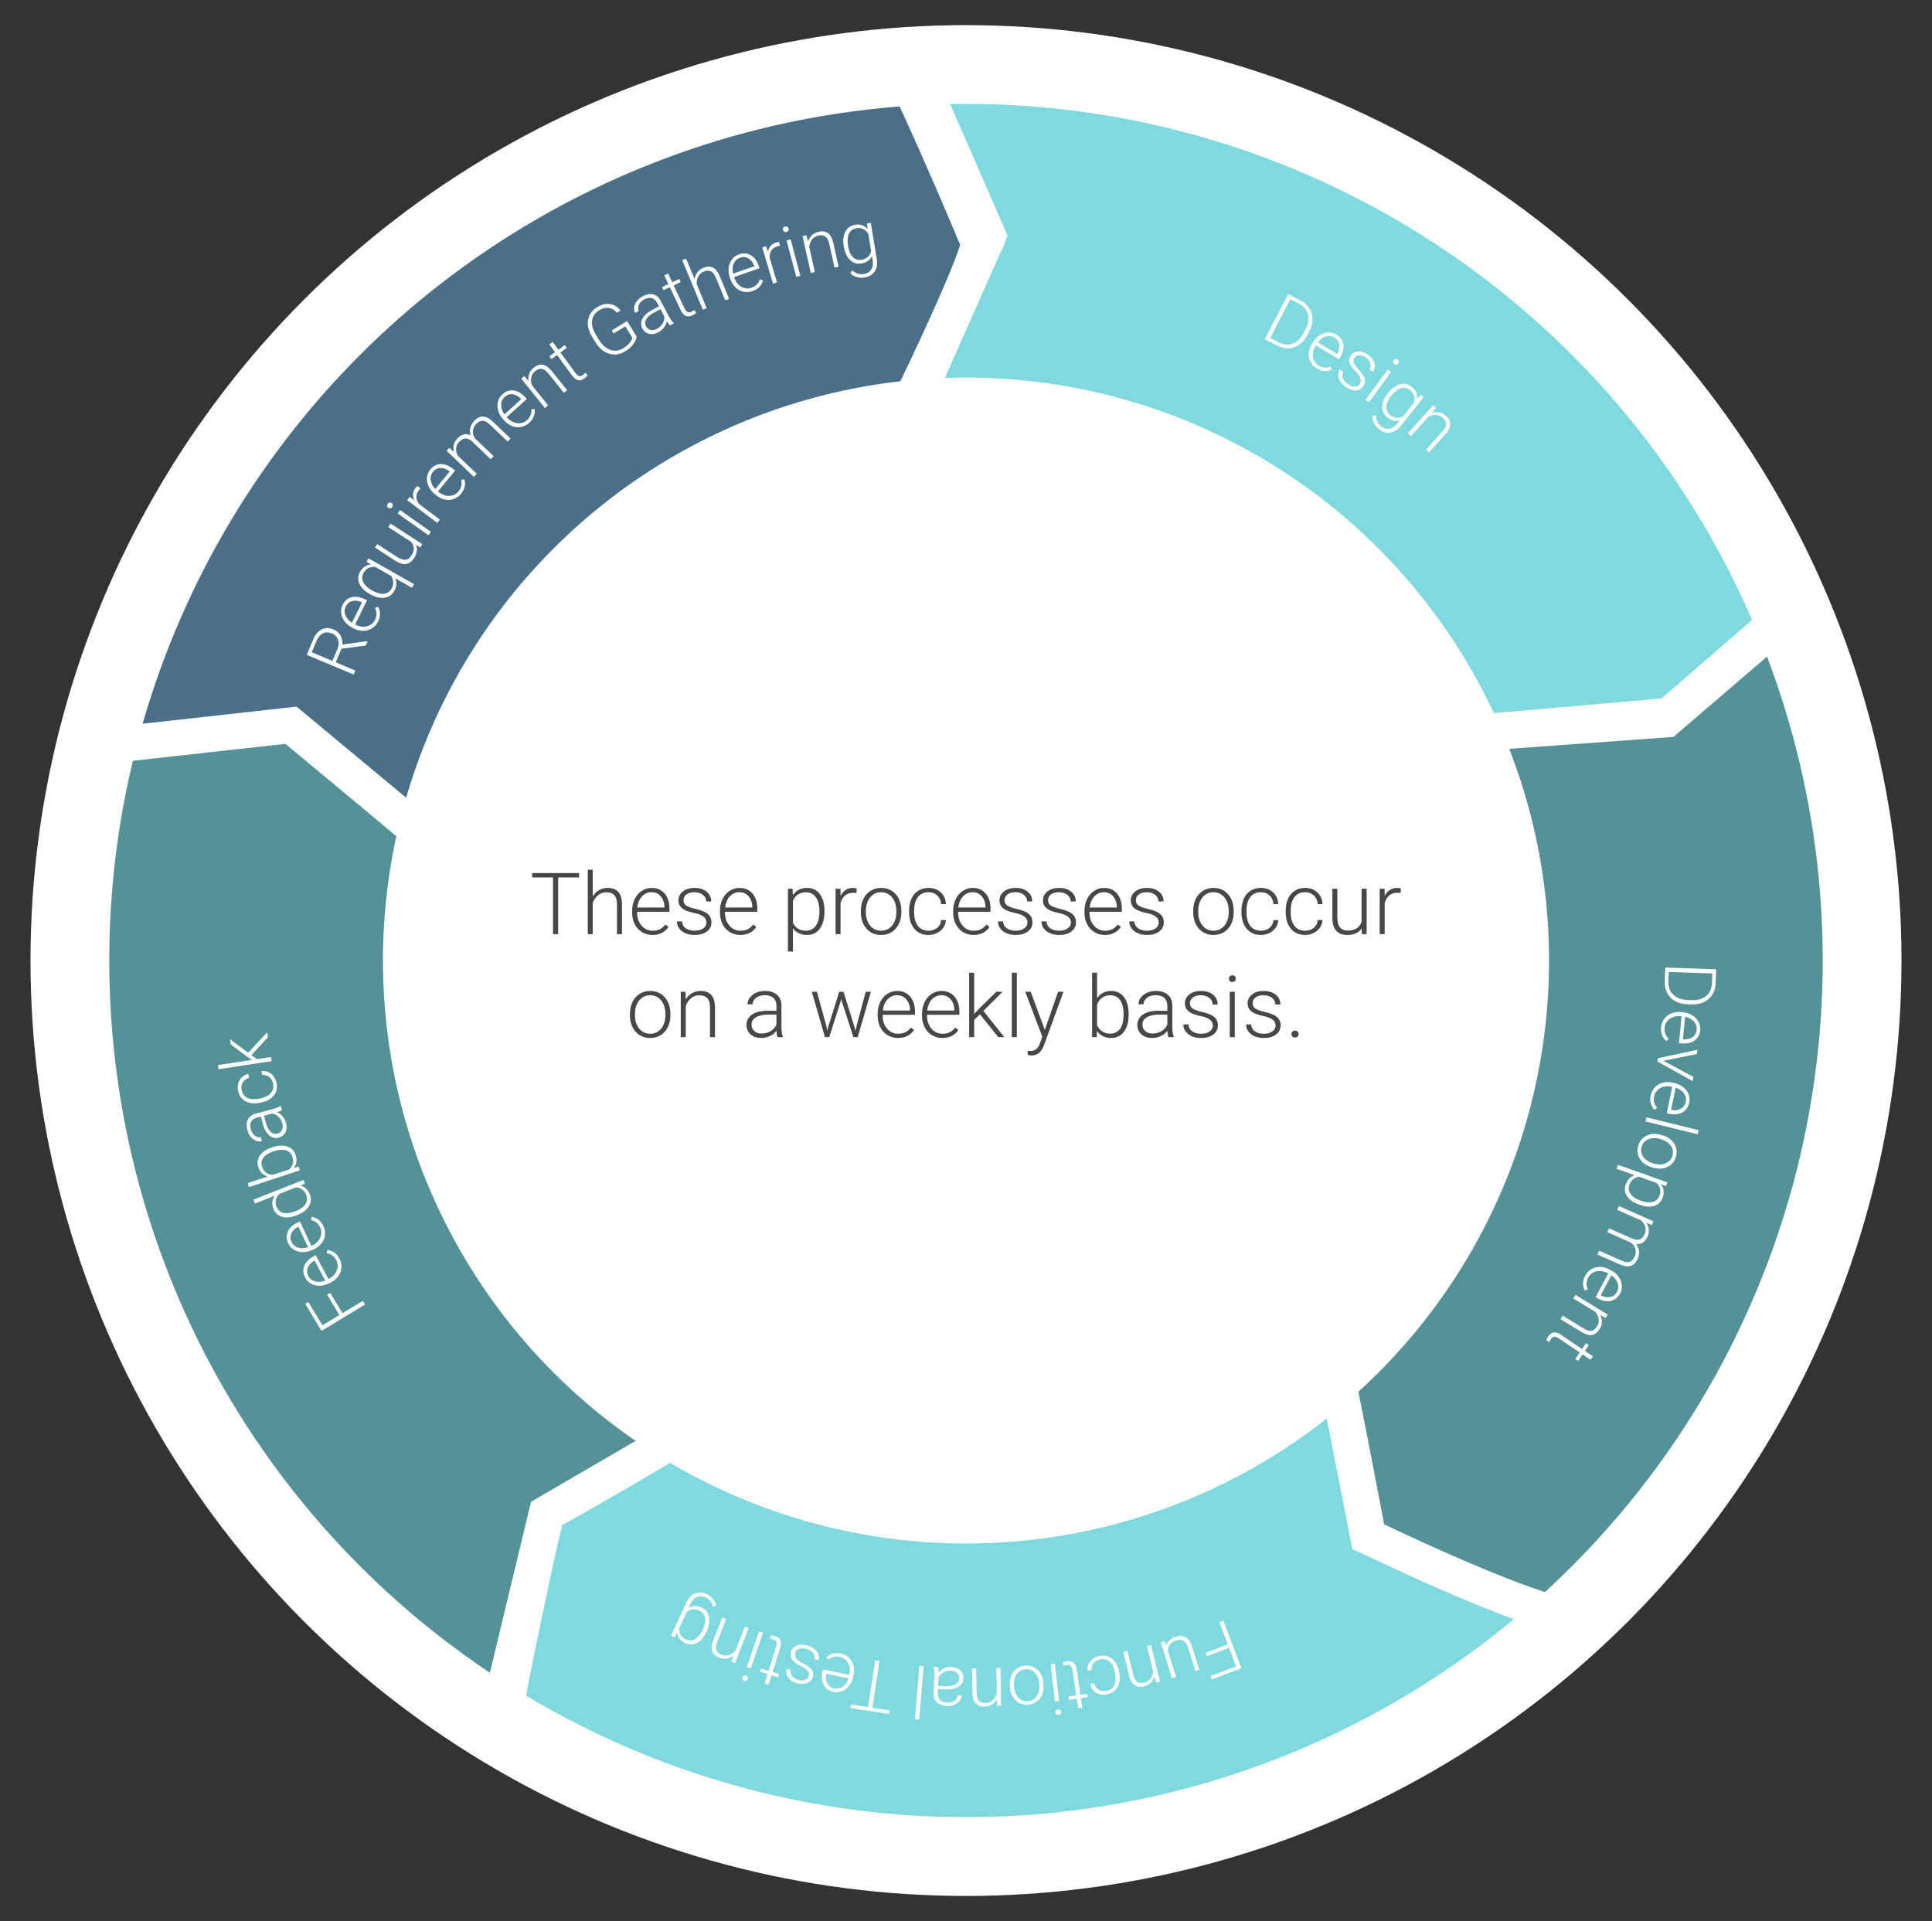 <?xml version="1.0" encoding="utf-8"?>
<!-- Generator: Adobe Illustrator 16.0.0, SVG Export Plug-In . SVG Version: 6.00 Build 0)  -->
<!DOCTYPE svg PUBLIC "-//W3C//DTD SVG 1.1//EN" "http://www.w3.org/Graphics/SVG/1.1/DTD/svg11.dtd">
<svg version="1.1" xmlns="http://www.w3.org/2000/svg" xmlns:xlink="http://www.w3.org/1999/xlink" x="0px" y="0px" width="540px"
	 height="537px" viewBox="0 0 540 537" enable-background="new 0 0 540 537" xml:space="preserve">
<rect x="0" y="0" width="540" height="537" fill="#333333" stroke="none"/>
<g id="Capa_12">
</g>
<g id="Capa_11">
	<circle fill="#FFFFFF" cx="270" cy="268.5" r="261.475"/>
	<g>
		<defs>
			<circle id="SVGID_1_" cx="270" cy="268.5" r="239.96"/>
		</defs>
		<clipPath id="SVGID_2_">
			<use xlink:href="#SVGID_1_"  overflow="visible"/>
		</clipPath>
		<g clip-path="url(#SVGID_2_)">
			<path fill="#80D9DF" stroke="#FFFFFF" stroke-width="10" stroke-miterlimit="10" d="M439.609,452.678l-57.182-23.18
				l-10.363-52.561c-20.667,23.667-68.266,37.065-101.564,37.065c-27.435,0-49.606-5.331-71.787-18.105
				c-16.826,11.038-46.142,27.232-46.142,27.232s-8.238,37.165-11.34,54.777c37.755,22.741,66.436,35.383,129.269,37.83
				C337.083,518.331,395.694,490.758,439.609,452.678z"/>
		</g>
		<g clip-path="url(#SVGID_2_)">
			<path fill="#559297" stroke="#FFFFFF" stroke-width="10" stroke-miterlimit="10" d="M524.85,261.312
				c0-26.312-3.274-67.666-16.016-97.188l-43.12,37l-51.88,3.768c4.536,14.376,11.281,40.544,11.281,56.42
				c0,43.921-23.148,88.001-53.051,115.626c2.42,10.563,10.363,52.561,10.363,52.561s38.373,18.707,54.887,22.249
				C492.141,405.715,524.85,338.502,524.85,261.312z"/>
		</g>
		<g clip-path="url(#SVGID_2_)">
			<path fill="#559297" stroke="#FFFFFF" stroke-width="10" stroke-miterlimit="10" d="M19.553,262.79
				c0,83.059,28.466,155.883,119.697,216.5l13.537-56.253L197,397.29c-47.488-23.629-77.713-84.551-77.713-134.5
				c0-9.065,0.798-17.945,2.327-26.571c-19.447-16.429-40.081-33.486-40.081-33.486s-28.866,2.391-56.19,6.217
				C21.551,226.293,19.553,244.308,19.553,262.79z"/>
		</g>
		<g clip-path="url(#SVGID_2_)">
			<path fill="#496F89" stroke="#FFFFFF" stroke-width="10" stroke-miterlimit="10" d="M25.343,208.949l55.992-6.224l40.279,33.494
				c8.381-61.782,62.795-108.521,130.089-118.248c21.295-43.681,21.935-49.853,21.935-49.853S261.41,38.384,249,12.79
				C134.419,25.508,43.548,115.648,25.343,208.949z"/>
		</g>
		<g clip-path="url(#SVGID_2_)">
			<path fill="#80D9DF" stroke="#FFFFFF" stroke-width="10" stroke-miterlimit="10" d="M256.334,119.291
				c-1.584,1.25,106.995,37.712,154.666,85.601c23.445-1.913,55.474-4.835,55.474-4.835s21.86-18.933,40.685-35.274
				C469.523,73.695,381.686,19.464,275.14,9.595C267.459,8.883,257.167,21.957,257,21.957l19.213,44L256.334,119.291z"/>
			<path fill="#80D9DF" stroke="#FFFFFF" stroke-width="10" stroke-miterlimit="10" d="M276.214,65.958L253.25,117.79
				c0,0,110.079,39.212,157.75,87.102"/>
		</g>
		<path clip-path="url(#SVGID_2_)" fill="#80D9DF" stroke="#FFFFFF" stroke-width="10" stroke-miterlimit="10" d="M461.834,202.305"
			/>
		<g clip-path="url(#SVGID_2_)">
			<path fill="#FFFFFF" d="M95.444,181.333l-1.599,3.809l5.467,2.294l-0.469,1.117l-13.112-5.501l1.788-4.259
				c0.586-1.399,1.383-2.35,2.392-2.852c1.007-0.502,2.12-0.498,3.337,0.013c0.839,0.352,1.477,0.909,1.912,1.67
				c0.435,0.762,0.602,1.608,0.5,2.54l6.957-0.936l0.118,0.049l-0.495,1.18L95.444,181.333z M92.909,184.75l1.425-3.395
				c0.39-0.93,0.439-1.789,0.146-2.575c-0.292-0.786-0.859-1.356-1.701-1.709c-0.926-0.389-1.768-0.396-2.525-0.022
				s-1.36,1.092-1.806,2.155l-1.312,3.125L92.909,184.75z"/>
			<path fill="#FFFFFF" d="M105.675,173.74c-0.397,0.807-0.955,1.437-1.675,1.892c-0.718,0.455-1.521,0.689-2.408,0.7
				c-0.889,0.012-1.773-0.2-2.655-0.634l-0.376-0.187c-0.911-0.45-1.644-1.03-2.199-1.744c-0.556-0.713-0.887-1.487-0.993-2.324
				s0.022-1.623,0.386-2.358c0.566-1.15,1.41-1.869,2.527-2.155c1.118-0.287,2.357-0.095,3.718,0.576l0.587,0.29l-3.336,6.761
				l0.201,0.1c1.075,0.53,2.121,0.664,3.141,0.4c1.019-0.263,1.759-0.861,2.22-1.796c0.276-0.56,0.419-1.105,0.426-1.635
				c0.008-0.53-0.127-1.081-0.404-1.653l0.824-0.411C106.392,170.881,106.397,172.275,105.675,173.74z M96.646,169.525
				c-0.389,0.788-0.428,1.595-0.116,2.42c0.312,0.826,0.927,1.537,1.844,2.134l2.805-5.683l-0.114-0.057
				c-0.926-0.42-1.795-0.526-2.609-0.318C97.642,168.23,97.038,168.731,96.646,169.525z"/>
			<path fill="#FFFFFF" d="M103.318,166.028c-1.438-0.815-2.398-1.779-2.879-2.893c-0.48-1.113-0.408-2.223,0.218-3.328
				c0.703-1.241,1.71-1.916,3.021-2.026l-1.22-0.758l0.539-0.952l12.729,7.209l-0.578,1.02l-4.674-2.647
				c0.494,1.163,0.396,2.353-0.293,3.571c-0.61,1.077-1.522,1.697-2.737,1.862c-1.216,0.164-2.546-0.163-3.99-0.98L103.318,166.028z
				 M104.079,165.101c1.19,0.674,2.259,0.963,3.207,0.868s1.662-0.568,2.145-1.417c0.689-1.218,0.658-2.399-0.094-3.542
				l-4.503-2.551c-0.693-0.056-1.317,0.057-1.87,0.339c-0.553,0.281-0.997,0.72-1.334,1.315c-0.484,0.855-0.524,1.716-0.12,2.581
				C101.914,163.557,102.771,164.359,104.079,165.101z"/>
			<path fill="#FFFFFF" d="M116.278,152.338c0.477,1.145,0.296,2.365-0.542,3.661c-0.611,0.946-1.352,1.487-2.219,1.624
				c-0.868,0.137-1.844-0.137-2.928-0.823l-5.772-3.733l0.63-0.976l5.65,3.653c1.689,1.092,2.977,0.955,3.86-0.412
				c0.918-1.421,0.912-2.701-0.019-3.838l-6.422-4.151l0.637-0.984l8.873,5.737l-0.615,0.952L116.278,152.338z"/>
			<path fill="#FFFFFF" d="M108.535,141.942c-0.18-0.127-0.291-0.292-0.331-0.498c-0.042-0.204,0.008-0.408,0.15-0.61
				c0.144-0.202,0.319-0.319,0.527-0.351c0.209-0.032,0.403,0.016,0.583,0.143s0.287,0.293,0.324,0.499
				c0.038,0.205-0.015,0.409-0.158,0.611c-0.143,0.202-0.315,0.318-0.521,0.35C108.906,142.117,108.715,142.069,108.535,141.942z
				 M120.454,148.672l-0.676,0.958l-8.632-6.095l0.676-0.957L120.454,148.672z"/>
			<path fill="#FFFFFF" d="M117.53,136.525c-0.185,0.17-0.361,0.368-0.529,0.591c-0.438,0.583-0.646,1.198-0.624,1.846
				c0.022,0.647,0.278,1.291,0.769,1.927l5.801,4.359l-0.698,0.929l-8.447-6.348l0.687-0.914l1.354,0.994
				c-0.628-1.245-0.53-2.415,0.291-3.507c0.194-0.261,0.383-0.441,0.564-0.541L117.53,136.525z"/>
			<path fill="#FFFFFF" d="M128.861,138.036c-0.57,0.693-1.258,1.18-2.061,1.459c-0.803,0.28-1.639,0.323-2.506,0.133
				c-0.867-0.191-1.681-0.599-2.439-1.224l-0.324-0.267c-0.784-0.646-1.365-1.379-1.743-2.2c-0.378-0.821-0.523-1.652-0.437-2.491
				c0.088-0.838,0.392-1.575,0.913-2.208c0.815-0.991,1.799-1.498,2.953-1.522c1.154-0.023,2.317,0.446,3.488,1.41l0.505,0.417
				l-4.79,5.821l0.174,0.143c0.924,0.761,1.913,1.13,2.965,1.106c1.053-0.023,1.909-0.438,2.571-1.242
				c0.397-0.483,0.66-0.981,0.788-1.495c0.128-0.515,0.123-1.081-0.017-1.702l0.896-0.212
				C130.212,135.417,129.9,136.774,128.861,138.036z M121.034,131.873c-0.559,0.678-0.78,1.455-0.666,2.33
				c0.115,0.875,0.552,1.708,1.308,2.499l4.028-4.894l-0.099-0.081c-0.805-0.62-1.627-0.922-2.467-0.905
				C122.298,130.839,121.597,131.189,121.034,131.873z"/>
			<path fill="#FFFFFF" d="M125.597,125.186l1.269,1.159c-0.19-0.723-0.199-1.407-0.025-2.05c0.175-0.644,0.509-1.225,1.004-1.743
				c1.151-1.205,2.377-1.498,3.676-0.878c-0.215-0.727-0.232-1.441-0.053-2.143s0.533-1.328,1.06-1.878
				c1.565-1.639,3.258-1.619,5.078,0.058l5.097,4.872l-0.81,0.847l-5.033-4.811c-0.687-0.647-1.333-0.984-1.939-1.009
				s-1.222,0.289-1.848,0.943c-0.57,0.617-0.864,1.317-0.881,2.103c-0.018,0.786,0.228,1.465,0.733,2.039l5.055,4.831l-0.81,0.847
				l-5.098-4.872c-0.658-0.621-1.294-0.932-1.907-0.937c-0.611-0.005-1.22,0.309-1.822,0.939c-0.509,0.532-0.793,1.133-0.854,1.805
				c-0.061,0.671,0.12,1.384,0.542,2.139l5.238,5.006l-0.81,0.847l-7.639-7.3L125.597,125.186z"/>
			<path fill="#FFFFFF" d="M147.906,118.205c-0.667,0.602-1.418,0.981-2.254,1.139c-0.836,0.157-1.668,0.077-2.498-0.24
				c-0.829-0.317-1.573-0.841-2.231-1.571l-0.281-0.312c-0.68-0.755-1.146-1.565-1.398-2.434c-0.253-0.869-0.273-1.71-0.063-2.527
				c0.211-0.816,0.621-1.5,1.229-2.048c0.953-0.859,2.002-1.215,3.146-1.068c1.146,0.146,2.226,0.783,3.242,1.91l0.438,0.486
				l-5.599,5.048l0.15,0.167c0.802,0.889,1.726,1.401,2.77,1.533c1.044,0.132,1.953-0.15,2.728-0.848
				c0.463-0.418,0.797-0.872,0.999-1.361c0.204-0.49,0.282-1.052,0.236-1.686l0.917-0.078
				C149.63,115.813,149.12,117.111,147.906,118.205z M141.076,110.951c-0.652,0.589-0.986,1.324-1.002,2.206
				c-0.016,0.882,0.292,1.77,0.924,2.665l4.707-4.245l-0.086-0.094c-0.704-0.732-1.473-1.152-2.306-1.26
				C142.479,110.115,141.734,110.358,141.076,110.951z"/>
			<path fill="#FFFFFF" d="M146.558,105.134l1.162,1.384c-0.099-0.756-0.023-1.454,0.225-2.091c0.247-0.638,0.649-1.181,1.208-1.63
				c0.883-0.709,1.74-0.989,2.571-0.839c0.831,0.151,1.648,0.721,2.453,1.711l4.345,5.404l-0.906,0.728l-4.35-5.411
				c-0.597-0.731-1.193-1.154-1.79-1.268c-0.597-0.113-1.232,0.102-1.907,0.644c-0.563,0.453-0.92,1.03-1.07,1.731
				c-0.15,0.701-0.089,1.436,0.185,2.201l4.534,5.639l-0.906,0.729l-6.62-8.235L146.558,105.134z"/>
			<path fill="#FFFFFF" d="M154.481,95.574l1.595,2.185l1.767-1.291l0.564,0.773l-1.767,1.29l4.157,5.693
				c0.346,0.474,0.688,0.764,1.029,0.871c0.34,0.107,0.709,0.014,1.109-0.277c0.158-0.115,0.394-0.328,0.707-0.637l0.599,0.737
				c-0.182,0.269-0.486,0.559-0.912,0.869c-0.646,0.473-1.254,0.628-1.823,0.468s-1.12-0.606-1.654-1.337l-4.158-5.694l-1.569,1.146
				l-0.564-0.773l1.569-1.146l-1.596-2.185L154.481,95.574z"/>
			<path fill="#FFFFFF" d="M177.919,94.04c-0.045,0.722-0.358,1.458-0.941,2.206c-0.584,0.749-1.345,1.411-2.281,1.987
				c-0.948,0.583-1.932,0.875-2.948,0.873c-1.018-0.001-1.984-0.293-2.901-0.876c-0.915-0.583-1.707-1.411-2.375-2.483l-0.94-1.531
				c-1.033-1.681-1.425-3.268-1.175-4.763s1.091-2.683,2.522-3.562c1.247-0.767,2.446-1.066,3.597-0.899s2.14,0.765,2.97,1.791
				l-1.023,0.629c-0.696-0.798-1.474-1.25-2.33-1.356c-0.855-0.105-1.747,0.126-2.673,0.695c-1.132,0.696-1.78,1.649-1.945,2.859
				s0.202,2.548,1.104,4.014l0.881,1.432c0.565,0.921,1.224,1.64,1.972,2.155c0.749,0.515,1.534,0.787,2.358,0.816
				s1.616-0.19,2.376-0.658c0.882-0.542,1.554-1.146,2.016-1.812c0.298-0.436,0.472-0.837,0.521-1.204l-1.924-3.128l-3.253,2
				l-0.531-0.865l4.276-2.628L177.919,94.04z"/>
			<path fill="#FFFFFF" d="M187.255,90.958c-0.259-0.239-0.555-0.639-0.887-1.199c-0.113,0.664-0.384,1.271-0.809,1.824
				c-0.427,0.552-0.954,0.995-1.581,1.326c-0.897,0.474-1.757,0.608-2.577,0.401c-0.819-0.208-1.433-0.694-1.837-1.46
				c-0.48-0.909-0.481-1.829-0.005-2.758c0.478-0.929,1.393-1.751,2.745-2.466l1.874-0.99l-0.561-1.062
				c-0.353-0.667-0.836-1.084-1.45-1.25c-0.614-0.165-1.315-0.04-2.104,0.377c-0.721,0.379-1.218,0.879-1.496,1.497
				c-0.277,0.618-0.279,1.186-0.005,1.704l-1.041,0.539c-0.393-0.743-0.388-1.569,0.017-2.478c0.403-0.909,1.108-1.629,2.115-2.162
				c1.043-0.55,2.002-0.724,2.879-0.521c0.877,0.204,1.57,0.768,2.08,1.69l2.336,4.421c0.477,0.904,0.93,1.53,1.356,1.878
				l0.055,0.104L187.255,90.958z M183.616,91.931c0.69-0.365,1.22-0.859,1.587-1.48c0.368-0.621,0.528-1.276,0.48-1.965
				l-1.085-2.055l-1.849,0.976c-1.023,0.556-1.729,1.171-2.119,1.843c-0.388,0.673-0.413,1.329-0.075,1.968
				c0.276,0.524,0.7,0.856,1.271,0.997C182.398,92.353,182.994,92.259,183.616,91.931z"/>
			<path fill="#FFFFFF" d="M186.732,76.464l1.152,2.447l1.979-0.932l0.407,0.866l-1.979,0.932l3.003,6.377
				c0.25,0.531,0.531,0.881,0.845,1.05c0.314,0.169,0.694,0.148,1.143-0.063c0.177-0.083,0.448-0.247,0.814-0.491l0.449,0.838
				c-0.23,0.229-0.584,0.456-1.061,0.681c-0.725,0.342-1.352,0.379-1.88,0.113c-0.528-0.266-0.984-0.808-1.37-1.627l-3.004-6.379
				l-1.758,0.829l-0.408-0.866l1.758-0.828l-1.151-2.448L186.732,76.464z"/>
			<path fill="#FFFFFF" d="M194.145,78.026c0.112-0.73,0.38-1.369,0.8-1.917c0.421-0.549,0.96-0.959,1.615-1.23
				c1.046-0.435,1.947-0.463,2.703-0.086c0.755,0.377,1.381,1.154,1.876,2.33l2.658,6.404l-1.074,0.446l-2.661-6.413
				c-0.367-0.87-0.822-1.442-1.363-1.718s-1.212-0.248-2.011,0.083c-0.668,0.277-1.172,0.731-1.513,1.362
				c-0.341,0.632-0.486,1.354-0.439,2.165l2.774,6.684l-1.073,0.446l-5.75-13.854l1.073-0.446L194.145,78.026z"/>
			<path fill="#FFFFFF" d="M210.337,81.373c-0.848,0.297-1.688,0.356-2.519,0.178c-0.832-0.178-1.568-0.574-2.211-1.188
				s-1.125-1.384-1.449-2.312l-0.14-0.396c-0.335-0.958-0.451-1.887-0.348-2.785c0.103-0.898,0.41-1.683,0.919-2.355
				c0.511-0.671,1.152-1.143,1.927-1.414c1.211-0.423,2.316-0.346,3.314,0.232c0.999,0.579,1.749,1.583,2.249,3.016l0.216,0.617
				l-7.115,2.489l0.074,0.212c0.395,1.13,1.049,1.958,1.96,2.485c0.912,0.526,1.859,0.617,2.843,0.272
				c0.59-0.206,1.073-0.496,1.449-0.869c0.377-0.373,0.666-0.86,0.869-1.463l0.876,0.284
				C212.851,79.835,211.879,80.833,210.337,81.373z M206.846,72.041c-0.829,0.291-1.422,0.839-1.778,1.646
				c-0.355,0.807-0.415,1.746-0.179,2.814l5.982-2.092l-0.043-0.12c-0.365-0.948-0.911-1.633-1.639-2.055
				C208.463,71.813,207.682,71.749,206.846,72.041z"/>
			<path fill="#FFFFFF" d="M218.001,68.707c-0.25,0.027-0.509,0.081-0.778,0.161c-0.698,0.209-1.23,0.581-1.598,1.116
				c-0.366,0.534-0.542,1.203-0.524,2.007l2.08,6.951l-1.113,0.333l-3.03-10.123l1.095-0.328l0.501,1.604
				c0.233-1.375,1.005-2.258,2.315-2.651c0.312-0.093,0.57-0.126,0.775-0.099L218.001,68.707z"/>
			<path fill="#FFFFFF" d="M218.855,64.293c-0.056-0.213-0.035-0.411,0.064-0.595c0.099-0.184,0.268-0.307,0.507-0.372
				c0.239-0.063,0.449-0.041,0.63,0.068s0.299,0.27,0.356,0.483c0.057,0.212,0.033,0.409-0.07,0.591
				c-0.103,0.182-0.273,0.304-0.513,0.368c-0.239,0.063-0.447,0.042-0.624-0.064S218.913,64.505,218.855,64.293z M223.699,77.095
				l-1.132,0.302l-2.726-10.208l1.132-0.303L223.699,77.095z"/>
			<path fill="#FFFFFF" d="M225.4,65.753l0.433,1.755c0.246-0.723,0.62-1.315,1.124-1.777c0.503-0.463,1.104-0.772,1.804-0.929
				c1.105-0.247,1.998-0.12,2.677,0.382c0.68,0.501,1.162,1.375,1.446,2.619l1.513,6.767l-1.134,0.253l-1.516-6.776
				c-0.212-0.92-0.561-1.563-1.046-1.928c-0.485-0.365-1.15-0.453-1.995-0.264c-0.706,0.157-1.28,0.518-1.725,1.081
				c-0.444,0.563-0.714,1.249-0.807,2.056l1.579,7.063l-1.135,0.253l-2.305-10.312L225.4,65.753z"/>
			<path fill="#FFFFFF" d="M235.836,68.799c-0.267-1.632-0.116-2.984,0.451-4.056c0.567-1.072,1.471-1.709,2.71-1.912
				c1.421-0.232,2.593,0.158,3.516,1.168l-0.188-1.513l1.08-0.176l1.667,10.216c0.219,1.343,0.017,2.468-0.607,3.375
				s-1.578,1.465-2.864,1.674c-0.726,0.119-1.444,0.07-2.155-0.148c-0.712-0.217-1.302-0.564-1.769-1.042l0.532-0.799
				c0.979,0.869,2.032,1.212,3.156,1.029c0.964-0.157,1.669-0.564,2.116-1.221c0.447-0.657,0.598-1.492,0.453-2.503l-0.215-1.312
				c-0.57,1.149-1.563,1.838-2.977,2.069c-1.208,0.197-2.257-0.127-3.146-0.971s-1.469-2.086-1.736-3.724L235.836,68.799z
				 M237.035,68.812c0.217,1.331,0.654,2.336,1.313,3.017c0.659,0.681,1.474,0.942,2.443,0.784c1.421-0.231,2.322-1.032,2.705-2.401
				l-0.79-4.848c-0.379-0.625-0.851-1.07-1.416-1.337c-0.564-0.268-1.204-0.343-1.917-0.227c-0.97,0.158-1.663,0.662-2.078,1.512
				C236.879,66.161,236.792,67.327,237.035,68.812z"/>
		</g>
		<g clip-path="url(#SVGID_2_)">
			<path fill="#FFFFFF" d="M353.502,94.818l6.535-12.628l3.53,1.827c1.035,0.535,1.841,1.251,2.418,2.147s0.869,1.903,0.873,3.02
				c0.005,1.117-0.282,2.236-0.863,3.357l-0.602,1.162c-0.584,1.127-1.33,2.01-2.238,2.646c-0.909,0.637-1.9,0.977-2.976,1.021
				c-1.075,0.045-2.15-0.211-3.226-0.767L353.502,94.818z M360.638,83.645l-5.602,10.824l2.394,1.239
				c1.329,0.688,2.625,0.799,3.886,0.333c1.26-0.466,2.279-1.452,3.058-2.957l0.575-1.111c0.752-1.453,0.957-2.821,0.618-4.104
				c-0.341-1.284-1.156-2.264-2.448-2.94L360.638,83.645z"/>
			<path fill="#FFFFFF" d="M368.063,103.009c-0.771-0.461-1.353-1.068-1.748-1.822c-0.396-0.753-0.563-1.572-0.502-2.458
				c0.061-0.886,0.344-1.75,0.85-2.594l0.215-0.36c0.522-0.872,1.162-1.555,1.918-2.051c0.756-0.495,1.556-0.761,2.397-0.8
				c0.843-0.038,1.615,0.154,2.319,0.576c1.1,0.659,1.747,1.558,1.942,2.695c0.195,1.138-0.098,2.357-0.878,3.659l-0.336,0.561
				l-6.467-3.876l-0.115,0.192c-0.616,1.028-0.835,2.06-0.655,3.097c0.179,1.038,0.716,1.824,1.608,2.359
				c0.537,0.321,1.068,0.507,1.597,0.558c0.526,0.05,1.087-0.039,1.68-0.268l0.343,0.854
				C370.854,103.958,369.464,103.849,368.063,103.009z M373,94.355c-0.755-0.452-1.556-0.556-2.402-0.313
				c-0.849,0.244-1.607,0.797-2.278,1.663l5.437,3.258l0.064-0.109c0.494-0.888,0.671-1.746,0.53-2.575
				C374.209,95.452,373.759,94.811,373,94.355z"/>
			<path fill="#FFFFFF" d="M380.053,107.335c0.325-0.48,0.393-0.996,0.203-1.548c-0.188-0.552-0.616-1.172-1.281-1.862
				c-0.666-0.689-1.142-1.285-1.426-1.788c-0.285-0.503-0.429-0.978-0.428-1.426c0-0.448,0.147-0.89,0.442-1.327
				c0.467-0.69,1.141-1.066,2.022-1.126s1.772,0.213,2.674,0.822c0.976,0.66,1.597,1.431,1.861,2.313
				c0.265,0.881,0.135,1.71-0.391,2.488l-0.971-0.657c0.347-0.512,0.419-1.083,0.221-1.713c-0.199-0.629-0.626-1.165-1.278-1.605
				c-0.637-0.43-1.243-0.634-1.82-0.611c-0.577,0.022-1.02,0.26-1.325,0.713c-0.295,0.437-0.363,0.884-0.204,1.341
				c0.158,0.457,0.596,1.072,1.311,1.846s1.207,1.417,1.478,1.93s0.4,0.998,0.391,1.454c-0.01,0.457-0.168,0.912-0.475,1.365
				c-0.499,0.74-1.196,1.128-2.091,1.168c-0.896,0.04-1.823-0.264-2.783-0.914c-1.02-0.688-1.68-1.494-1.98-2.416
				c-0.3-0.922-0.195-1.761,0.315-2.516l0.971,0.656c-0.345,0.592-0.404,1.194-0.177,1.807c0.226,0.612,0.7,1.163,1.423,1.651
				c0.675,0.455,1.319,0.675,1.936,0.659S379.747,107.788,380.053,107.335z"/>
			<path fill="#FFFFFF" d="M382.583,112.48l-0.945-0.693l6.25-8.521l0.944,0.694L382.583,112.48z M389.526,100.685
				c0.13-0.178,0.298-0.285,0.504-0.323c0.205-0.038,0.407,0.016,0.607,0.163c0.199,0.146,0.313,0.324,0.341,0.533
				c0.028,0.209-0.022,0.403-0.152,0.581c-0.13,0.177-0.298,0.282-0.505,0.315c-0.206,0.034-0.408-0.023-0.608-0.169
				c-0.199-0.146-0.313-0.321-0.34-0.526C389.346,101.053,389.396,100.862,389.526,100.685z"/>
			<path fill="#FFFFFF" d="M388.033,109.777c1.032-1.292,2.137-2.087,3.313-2.385c1.175-0.299,2.254-0.056,3.235,0.729
				c1.124,0.899,1.621,2.029,1.491,3.391l0.996-1.153l0.854,0.683l-6.461,8.087c-0.849,1.063-1.818,1.667-2.91,1.813
				c-1.091,0.145-2.146-0.189-3.162-1.001c-0.574-0.459-1.021-1.025-1.337-1.699c-0.315-0.673-0.453-1.344-0.412-2.011l0.95-0.141
				c0.012,1.31,0.463,2.32,1.354,3.031c0.763,0.609,1.538,0.859,2.324,0.75c0.787-0.109,1.508-0.556,2.16-1.343l0.829-1.038
				c-1.234,0.347-2.412,0.073-3.53-0.821c-0.957-0.765-1.42-1.759-1.391-2.986c0.03-1.226,0.563-2.488,1.6-3.785L388.033,109.777z
				 M388.829,110.674c-0.842,1.053-1.294,2.052-1.357,2.998c-0.063,0.945,0.289,1.725,1.057,2.338
				c1.125,0.898,2.322,1.03,3.596,0.397l3.065-3.838c0.209-0.699,0.224-1.349,0.043-1.947c-0.18-0.598-0.553-1.123-1.117-1.574
				c-0.769-0.614-1.606-0.79-2.515-0.529C390.69,108.781,389.768,109.5,388.829,110.674z"/>
			<path fill="#FFFFFF" d="M401.39,114.024l-1.179,1.37c0.73-0.219,1.431-0.257,2.1-0.115s1.27,0.453,1.803,0.931
				c0.842,0.758,1.256,1.559,1.241,2.403c-0.016,0.845-0.447,1.744-1.296,2.697l-4.636,5.156l-0.864-0.777l4.643-5.163
				c0.626-0.707,0.947-1.363,0.964-1.97c0.017-0.607-0.298-1.2-0.941-1.779c-0.538-0.483-1.165-0.743-1.881-0.779
				c-0.717-0.036-1.431,0.143-2.144,0.536l-4.838,5.381l-0.864-0.778l7.064-7.856L401.39,114.024z"/>
		</g>
		<g clip-path="url(#SVGID_2_)">
			<path fill="#FFFFFF" d="M465.441,270.457l14.211,0.488l-0.137,3.973c-0.04,1.165-0.341,2.2-0.902,3.105
				c-0.563,0.906-1.348,1.602-2.354,2.084c-1.008,0.482-2.143,0.703-3.404,0.66l-1.308-0.045c-1.269-0.043-2.386-0.34-3.351-0.888
				s-1.698-1.298-2.199-2.249c-0.502-0.952-0.731-2.034-0.689-3.244L465.441,270.457z M478.596,272.111l-12.18-0.418l-0.094,2.693
				c-0.051,1.496,0.404,2.714,1.366,3.652c0.962,0.939,2.29,1.438,3.983,1.496l1.25,0.043c1.635,0.056,2.959-0.346,3.973-1.203
				s1.549-2.015,1.605-3.472L478.596,272.111z"/>
			<path fill="#FFFFFF" d="M464.287,287.125c0.086-0.895,0.385-1.682,0.895-2.361c0.512-0.68,1.181-1.182,2.007-1.508
				c0.827-0.326,1.729-0.44,2.707-0.346l0.418,0.04c1.011,0.099,1.901,0.383,2.674,0.854c0.772,0.47,1.356,1.077,1.751,1.822
				c0.396,0.745,0.555,1.525,0.475,2.342c-0.123,1.277-0.658,2.246-1.602,2.911c-0.944,0.663-2.172,0.923-3.682,0.775l-0.65-0.063
				l0.728-7.504l-0.224-0.022c-1.192-0.115-2.219,0.131-3.078,0.736c-0.861,0.607-1.342,1.429-1.441,2.466
				c-0.061,0.622,0,1.183,0.18,1.681c0.181,0.498,0.502,0.966,0.963,1.402l-0.625,0.676
				C464.627,290.053,464.129,288.751,464.287,287.125z M474.222,287.873c0.085-0.875-0.165-1.643-0.747-2.305
				c-0.584-0.662-1.41-1.11-2.48-1.345l-0.611,6.309l0.126,0.013c1.014,0.064,1.864-0.144,2.553-0.626
				C473.75,289.436,474.137,288.754,474.222,287.873z"/>
			<path fill="#FFFFFF" d="M464.936,296.518l8.379,4.505l-0.178,1.188l-9.865-5.469l0.141-0.937l11.038-2.354l-0.179,1.188
				L464.936,296.518z"/>
			<path fill="#FFFFFF" d="M461.375,306.215c0.18-0.881,0.559-1.633,1.137-2.256c0.58-0.623,1.296-1.053,2.152-1.29
				c0.855-0.237,1.766-0.258,2.729-0.062l0.411,0.084c0.995,0.202,1.852,0.578,2.571,1.127c0.719,0.549,1.236,1.213,1.551,1.996
				c0.316,0.781,0.392,1.574,0.229,2.379c-0.257,1.256-0.889,2.166-1.896,2.727c-1.009,0.563-2.256,0.691-3.742,0.389l-0.641-0.131
				l1.505-7.387l-0.22-0.045c-1.174-0.24-2.221-0.103-3.139,0.412c-0.919,0.514-1.482,1.28-1.689,2.301
				c-0.125,0.612-0.125,1.176,0.004,1.69c0.127,0.515,0.397,1.013,0.811,1.495l-0.691,0.607
				C461.408,309.161,461.049,307.815,461.375,306.215z M471.178,307.994c0.176-0.861,0.008-1.652-0.504-2.371
				c-0.511-0.719-1.286-1.25-2.325-1.595l-1.267,6.21l0.125,0.025c1.002,0.171,1.869,0.053,2.604-0.355
				C470.545,309.499,471.001,308.861,471.178,307.994z"/>
			<path fill="#FFFFFF" d="M459.923,313.482l0.278-1.139l14.569,3.57l-0.278,1.138L459.923,313.482z"/>
			<path fill="#FFFFFF" d="M464.613,317.327c0.976,0.282,1.799,0.726,2.472,1.331c0.673,0.604,1.126,1.314,1.36,2.132
				s0.225,1.663-0.027,2.538c-0.392,1.352-1.182,2.309-2.372,2.872s-2.567,0.62-4.13,0.167l-0.234-0.068
				c-0.982-0.283-1.811-0.729-2.486-1.334s-1.126-1.314-1.353-2.125c-0.226-0.811-0.211-1.658,0.044-2.539
				c0.389-1.344,1.179-2.3,2.37-2.867c1.19-0.566,2.567-0.624,4.132-0.172L464.613,317.327z M463.979,318.363
				c-1.214-0.352-2.301-0.325-3.261,0.078c-0.96,0.402-1.589,1.114-1.884,2.134c-0.293,1.013-0.141,1.946,0.455,2.8
				c0.598,0.854,1.533,1.467,2.809,1.836l0.217,0.062c0.774,0.225,1.526,0.286,2.254,0.185c0.727-0.102,1.343-0.359,1.846-0.776
				c0.504-0.417,0.854-0.96,1.047-1.629c0.289-1.001,0.133-1.931-0.469-2.789c-0.604-0.859-1.539-1.472-2.809-1.841L463.979,318.363
				z"/>
			<path fill="#FFFFFF" d="M458.111,336.711c-1.553-0.549-2.663-1.33-3.331-2.34c-0.667-1.01-0.797-2.092-0.388-3.246
				c0.482-1.362,1.33-2.236,2.545-2.62l-5.081-1.801l0.388-1.096l13.789,4.887l-0.362,1.022l-1.428-0.444
				c0.808,1.094,0.969,2.322,0.487,3.685c-0.423,1.19-1.205,1.965-2.348,2.323s-2.514,0.253-4.115-0.313L458.111,336.711z
				 M458.695,335.676c1.271,0.45,2.366,0.545,3.287,0.284c0.922-0.261,1.547-0.857,1.877-1.79c0.24-0.676,0.283-1.313,0.13-1.912
				s-0.495-1.139-1.022-1.617l-4.777-1.692c-0.665,0.062-1.234,0.284-1.709,0.669s-0.83,0.91-1.067,1.58
				c-0.328,0.926-0.215,1.779,0.341,2.561S457.29,335.178,458.695,335.676z"/>
			<path fill="#FFFFFF" d="M461.707,342.43l-1.588-0.66c0.426,0.615,0.666,1.256,0.721,1.92c0.055,0.666-0.063,1.326-0.354,1.98
				c-0.674,1.524-1.729,2.215-3.16,2.072c0.449,0.611,0.707,1.277,0.775,1.999c0.07,0.721-0.05,1.43-0.358,2.126
				c-0.917,2.072-2.516,2.629-4.797,1.668l-6.447-2.854l0.474-1.072l6.368,2.818c0.866,0.377,1.587,0.475,2.167,0.292
				c0.578-0.181,1.051-0.687,1.418-1.514c0.328-0.772,0.366-1.532,0.115-2.276c-0.25-0.745-0.711-1.301-1.381-1.669l-6.395-2.83
				l0.475-1.071l6.447,2.854c0.83,0.36,1.535,0.439,2.112,0.235s1.043-0.704,1.396-1.502c0.299-0.673,0.361-1.335,0.191-1.987
				s-0.582-1.262-1.236-1.828l-6.625-2.934l0.475-1.071l9.661,4.276L461.707,342.43z"/>
			<path fill="#FFFFFF" d="M443.075,356.587c0.423-0.792,1.001-1.404,1.734-1.835c0.733-0.432,1.544-0.639,2.431-0.622
				c0.889,0.017,1.766,0.258,2.633,0.722l0.37,0.197c0.896,0.479,1.609,1.085,2.141,1.816c0.532,0.73,0.837,1.516,0.917,2.355
				c0.078,0.84-0.076,1.621-0.463,2.344c-0.605,1.131-1.471,1.822-2.598,2.072s-2.359,0.018-3.697-0.698l-0.576-0.309l3.556-6.647
				l-0.198-0.106c-1.057-0.565-2.098-0.732-3.125-0.503c-1.027,0.229-1.787,0.803-2.277,1.723c-0.295,0.551-0.455,1.091-0.48,1.62
				c-0.023,0.528,0.092,1.085,0.351,1.665l-0.836,0.383C442.264,359.42,442.304,358.027,443.075,356.587z M451.959,361.096
				c0.416-0.775,0.48-1.581,0.195-2.416c-0.283-0.834-0.875-1.566-1.771-2.193l-2.988,5.588l0.111,0.061
				c0.91,0.45,1.775,0.585,2.597,0.403C450.924,362.357,451.542,361.876,451.959,361.096z"/>
			<path fill="#FFFFFF" d="M448.781,368.417l-1.563-0.907c0.349,0.678,0.515,1.359,0.499,2.043
				c-0.018,0.684-0.212,1.331-0.585,1.942c-0.59,0.968-1.302,1.521-2.134,1.661c-0.833,0.141-1.796-0.119-2.889-0.778l-5.92-3.61
				l0.605-0.992l5.928,3.616c0.81,0.485,1.514,0.681,2.113,0.585c0.601-0.096,1.126-0.513,1.576-1.252
				c0.377-0.617,0.516-1.281,0.42-1.992c-0.097-0.71-0.402-1.38-0.92-2.008l-6.178-3.768l0.605-0.992l9.021,5.502L448.781,368.417z"
				/>
			<path fill="#FFFFFF" d="M444.563,380.105l-2.24-1.514l-1.226,1.813l-0.793-0.536l1.225-1.813l-5.841-3.945
				c-0.485-0.329-0.907-0.486-1.263-0.471c-0.356,0.014-0.673,0.227-0.95,0.637c-0.109,0.162-0.259,0.441-0.449,0.84l-0.813-0.49
				c0.08-0.315,0.268-0.691,0.563-1.129c0.449-0.663,0.967-1.016,1.558-1.057c0.589-0.042,1.259,0.19,2.009,0.697l5.843,3.947
				l1.088-1.609l0.793,0.535l-1.089,1.61l2.242,1.515L444.563,380.105z"/>
		</g>
		<g clip-path="url(#SVGID_2_)">
			<path fill="#FFFFFF" d="M336.973,462.007l6.203-2.341l-2.348-6.223l1.123-0.424l5.021,13.303l-8.241,3.109l-0.359-0.949
				l7.117-2.686l-1.954-5.182l-6.204,2.342L336.973,462.007z"/>
			<path fill="#FFFFFF" d="M325.936,459.982c0.367-1.186,1.286-2.008,2.76-2.469c1.074-0.336,1.989-0.278,2.744,0.172
				c0.754,0.449,1.328,1.284,1.723,2.505l2.051,6.563l-1.109,0.347l-2.006-6.423c-0.6-1.921-1.677-2.638-3.23-2.152
				c-1.615,0.505-2.43,1.491-2.441,2.962l2.281,7.299l-1.119,0.35l-3.15-10.086l1.081-0.338L325.936,459.982z"/>
			<path fill="#FFFFFF" d="M323.168,470.34l-0.475-1.742c-0.228,0.727-0.588,1.328-1.08,1.803c-0.492,0.477-1.086,0.8-1.78,0.974
				c-1.1,0.273-1.994,0.168-2.687-0.316c-0.69-0.485-1.193-1.347-1.51-2.583l-1.678-6.728l1.129-0.281l1.68,6.737
				c0.234,0.914,0.6,1.548,1.094,1.901c0.494,0.353,1.16,0.425,2,0.216c0.701-0.176,1.268-0.551,1.698-1.123
				c0.431-0.574,0.683-1.266,0.755-2.076l-1.75-7.021l1.127-0.281l2.557,10.252L323.168,470.34z"/>
			<path fill="#FFFFFF" d="M307.524,463.848c-0.799,0.152-1.426,0.506-1.88,1.059c-0.455,0.555-0.637,1.193-0.545,1.918
				l-1.104,0.211c-0.088-0.641,0-1.255,0.266-1.846c0.265-0.59,0.672-1.09,1.221-1.5c0.548-0.409,1.167-0.68,1.857-0.811
				c1.363-0.26,2.532,0.008,3.508,0.803c0.977,0.795,1.617,1.992,1.922,3.591l0.065,0.346c0.195,1.022,0.188,1.962-0.02,2.817
				c-0.208,0.854-0.606,1.56-1.192,2.115c-0.586,0.557-1.328,0.919-2.223,1.09c-1.139,0.217-2.143,0.057-3.01-0.481
				c-0.868-0.536-1.433-1.354-1.694-2.45l1.103-0.211c0.206,0.803,0.623,1.403,1.253,1.801c0.629,0.396,1.349,0.518,2.161,0.363
				c1.036-0.197,1.77-0.725,2.199-1.582s0.517-1.961,0.26-3.311l-0.064-0.336c-0.252-1.323-0.734-2.302-1.449-2.935
				C309.445,463.865,308.567,463.648,307.524,463.848z"/>
			<path fill="#FFFFFF" d="M301.335,477.527l-0.388-2.676l-2.166,0.313l-0.137-0.947l2.165-0.313l-1.012-6.977
				c-0.084-0.58-0.252-0.998-0.502-1.251c-0.251-0.254-0.62-0.345-1.11-0.274c-0.193,0.029-0.502,0.106-0.924,0.234l-0.184-0.933
				c0.287-0.152,0.691-0.267,1.213-0.343c0.793-0.114,1.402,0.031,1.83,0.44c0.428,0.408,0.706,1.06,0.836,1.956l1.012,6.978
				l1.924-0.278l0.137,0.947l-1.923,0.278l0.388,2.677L301.335,477.527z"/>
			<path fill="#FFFFFF" d="M293.648,465.137l1.163-0.135l1.214,10.496l-1.164,0.135L293.648,465.137z M296.58,478.506
				c0.025,0.219-0.025,0.412-0.15,0.58c-0.124,0.167-0.31,0.266-0.556,0.293c-0.245,0.029-0.45-0.023-0.612-0.158
				c-0.164-0.135-0.258-0.311-0.283-0.529c-0.024-0.219,0.026-0.41,0.154-0.574c0.129-0.165,0.316-0.262,0.563-0.289
				c0.246-0.029,0.448,0.021,0.607,0.153S296.555,478.287,296.58,478.506z"/>
			<path fill="#FFFFFF" d="M291.678,470.871c0.074,1.014-0.055,1.94-0.388,2.781c-0.333,0.84-0.842,1.513-1.526,2.018
				c-0.684,0.504-1.48,0.789-2.39,0.855c-1.401,0.104-2.575-0.304-3.517-1.223c-0.943-0.92-1.475-2.191-1.594-3.814l-0.019-0.244
				c-0.075-1.019,0.054-1.949,0.386-2.794c0.333-0.845,0.841-1.513,1.521-2.007c0.683-0.494,1.48-0.775,2.396-0.843
				c1.396-0.104,2.566,0.305,3.513,1.224c0.945,0.92,1.478,2.191,1.599,3.814L291.678,470.871z M290.484,470.637
				c-0.093-1.26-0.496-2.27-1.207-3.029c-0.713-0.761-1.598-1.102-2.656-1.023c-1.052,0.077-1.875,0.545-2.467,1.4
				c-0.594,0.857-0.841,1.948-0.743,3.272l0.017,0.224c0.06,0.806,0.264,1.531,0.611,2.178s0.805,1.134,1.371,1.461
				c0.566,0.326,1.196,0.465,1.891,0.414c1.039-0.077,1.855-0.547,2.452-1.41c0.596-0.863,0.845-1.954,0.747-3.271L290.484,470.637z
				"/>
			<path fill="#FFFFFF" d="M278.707,476.799l-0.068-1.805c-0.386,0.656-0.873,1.16-1.461,1.512c-0.587,0.35-1.238,0.531-1.955,0.541
				c-1.133,0.018-1.98-0.289-2.543-0.918c-0.563-0.63-0.857-1.583-0.883-2.858l-0.104-6.933l1.162-0.018l0.104,6.942
				c0.021,0.944,0.231,1.644,0.632,2.101c0.401,0.455,1.034,0.678,1.9,0.664c0.722-0.01,1.358-0.246,1.908-0.707
				s0.952-1.078,1.208-1.85l-0.109-7.236l1.162-0.018l0.159,10.566L278.707,476.799z"/>
			<path fill="#FFFFFF" d="M262.186,466.011c0.103,0.337,0.157,0.831,0.162,1.483c0.433-0.517,0.972-0.906,1.618-1.168
				c0.647-0.263,1.324-0.379,2.033-0.35c1.015,0.044,1.825,0.361,2.428,0.953c0.604,0.594,0.887,1.322,0.85,2.188
				c-0.043,1.027-0.506,1.822-1.387,2.385s-2.085,0.811-3.614,0.746l-2.116-0.09l-0.052,1.199c-0.032,0.754,0.176,1.358,0.623,1.811
				c0.446,0.452,1.115,0.697,2.006,0.734c0.813,0.035,1.495-0.145,2.046-0.537c0.551-0.395,0.84-0.884,0.865-1.469l1.17,0.06
				c-0.036,0.839-0.457,1.55-1.264,2.13c-0.807,0.582-1.78,0.849-2.918,0.8c-1.177-0.05-2.093-0.384-2.749-1.001
				c-0.654-0.618-0.969-1.453-0.943-2.508l0.212-4.996c0.043-1.021-0.032-1.789-0.225-2.307l0.005-0.117L262.186,466.011z
				 M265.819,467.006c-0.781-0.033-1.486,0.125-2.117,0.477c-0.631,0.352-1.1,0.837-1.406,1.455l-0.099,2.322l2.088,0.089
				c1.165,0.036,2.084-0.138,2.759-0.522c0.674-0.386,1.027-0.939,1.058-1.661c0.025-0.592-0.173-1.093-0.596-1.501
				C267.084,467.255,266.521,467.035,265.819,467.006z"/>
			<path fill="#FFFFFF" d="M256.988,465.615l1.167,0.098l-1.239,14.948l-1.168-0.097L256.988,465.615z"/>
			<path fill="#FFFFFF" d="M237.833,476.457l4.818,0.729l1.974-13.055l1.188,0.179l-1.974,13.055l4.809,0.728l-0.152,1.004
				l-10.814-1.635L237.833,476.457z"/>
			<path fill="#FFFFFF" d="M234.989,462.178c0.879,0.183,1.63,0.564,2.25,1.145c0.622,0.582,1.05,1.3,1.285,2.156
				c0.234,0.855,0.252,1.766,0.053,2.729l-0.085,0.41c-0.206,0.995-0.584,1.852-1.135,2.568c-0.55,0.717-1.217,1.232-2,1.545
				c-0.783,0.313-1.576,0.387-2.379,0.221c-1.256-0.26-2.163-0.896-2.722-1.905c-0.559-1.009-0.685-2.257-0.376-3.743l0.132-0.641
				l7.383,1.529l0.045-0.221c0.243-1.173,0.109-2.22-0.402-3.139c-0.51-0.922-1.276-1.486-2.296-1.698
				c-0.612-0.126-1.175-0.127-1.69-0.001c-0.515,0.127-1.014,0.395-1.499,0.807l-0.604-0.693
				C232.042,462.203,233.389,461.846,234.989,462.178z M233.18,471.976c0.86,0.179,1.651,0.013,2.371-0.496
				c0.721-0.509,1.255-1.282,1.603-2.321l-6.207-1.285l-0.026,0.125c-0.174,1.002-0.058,1.869,0.349,2.605
				C231.676,471.338,232.312,471.797,233.18,471.976z"/>
			<path fill="#FFFFFF" d="M222.219,462.035c-0.148,0.561-0.042,1.07,0.318,1.529c0.359,0.459,0.968,0.904,1.823,1.336
				c0.855,0.433,1.5,0.839,1.935,1.221c0.435,0.381,0.726,0.783,0.873,1.205c0.147,0.424,0.153,0.889,0.018,1.398
				c-0.213,0.806-0.726,1.383-1.539,1.729s-1.744,0.382-2.795,0.104c-1.14-0.302-1.979-0.825-2.519-1.571s-0.69-1.572-0.45-2.478
				l1.133,0.3c-0.158,0.598-0.04,1.162,0.356,1.69s0.973,0.894,1.735,1.096c0.742,0.196,1.383,0.19,1.92-0.021
				s0.876-0.582,1.017-1.11c0.134-0.51,0.052-0.954-0.249-1.334c-0.3-0.379-0.915-0.816-1.844-1.311
				c-0.93-0.496-1.606-0.941-2.031-1.336c-0.424-0.396-0.706-0.811-0.847-1.245c-0.141-0.435-0.141-0.917-0.001-1.444
				c0.229-0.863,0.759-1.46,1.591-1.791c0.832-0.333,1.808-0.351,2.928-0.053c1.189,0.314,2.078,0.857,2.665,1.629
				c0.587,0.771,0.764,1.598,0.531,2.479l-1.133-0.299c0.131-0.673-0.011-1.262-0.427-1.766s-1.045-0.867-1.888-1.09
				c-0.786-0.209-1.468-0.205-2.044,0.014C222.718,461.134,222.359,461.508,222.219,462.035z"/>
			<path fill="#FFFFFF" d="M213.731,470.535l0.807-2.582l-2.088-0.653l0.286-0.913l2.088,0.652l2.103-6.728
				c0.176-0.561,0.205-1.009,0.088-1.345c-0.116-0.338-0.411-0.58-0.882-0.728c-0.187-0.058-0.498-0.121-0.934-0.188l0.236-0.921
				c0.325-0.013,0.739,0.059,1.242,0.216c0.764,0.238,1.251,0.635,1.46,1.188c0.209,0.554,0.178,1.262-0.092,2.126l-2.104,6.729
				l1.854,0.58l-0.285,0.914l-1.855-0.581l-0.807,2.582L213.731,470.535z"/>
			<path fill="#FFFFFF" d="M209.029,469.363c-0.072,0.208-0.2,0.361-0.386,0.457c-0.185,0.098-0.395,0.106-0.628,0.025
				c-0.234-0.081-0.396-0.217-0.484-0.408c-0.089-0.191-0.098-0.392-0.026-0.6c0.072-0.207,0.201-0.357,0.388-0.451
				s0.398-0.1,0.631-0.018c0.234,0.08,0.395,0.214,0.481,0.401C209.093,468.957,209.101,469.156,209.029,469.363z M212.168,456.041
				l1.108,0.382l-3.446,9.989l-1.108-0.383L212.168,456.041z"/>
			<path fill="#FFFFFF" d="M204.401,464.488l0.623-1.697c-0.607,0.462-1.249,0.743-1.926,0.846c-0.676,0.102-1.347,0.021-2.015-0.24
				c-1.054-0.413-1.723-1.018-2.005-1.814c-0.282-0.795-0.193-1.789,0.267-2.979l2.531-6.455l1.082,0.424l-2.535,6.465
				c-0.339,0.881-0.409,1.608-0.21,2.182c0.198,0.574,0.7,1.02,1.506,1.336c0.673,0.264,1.351,0.287,2.035,0.068
				c0.683-0.219,1.29-0.635,1.818-1.254l2.641-6.736l1.082,0.424l-3.857,9.838L204.401,464.488z"/>
			<path fill="#FFFFFF" d="M197.453,456.125c-0.694,1.501-1.576,2.537-2.646,3.107c-1.071,0.57-2.176,0.592-3.317,0.064
				c-1.306-0.604-2.059-1.582-2.257-2.936l-0.692,1.357l-0.993-0.459l4.342-9.396c0.57-1.234,1.368-2.053,2.393-2.455
				s2.128-0.329,3.31,0.217c0.668,0.309,1.236,0.752,1.704,1.33c0.468,0.579,0.762,1.197,0.881,1.854l-0.889,0.365
				c-0.325-1.27-1.004-2.143-2.039-2.621c-0.886-0.408-1.698-0.467-2.437-0.174c-0.738,0.294-1.33,0.9-1.776,1.82l-0.558,1.206
				c1.117-0.632,2.325-0.647,3.625-0.046c1.111,0.513,1.799,1.369,2.063,2.566c0.265,1.197,0.048,2.551-0.648,4.057L197.453,456.125
				z M196.467,455.443c0.565-1.225,0.766-2.302,0.601-3.234c-0.164-0.934-0.692-1.605-1.585-2.019
				c-1.306-0.603-2.501-0.445-3.586,0.474l-2.06,4.459c-0.036,0.729,0.105,1.363,0.424,1.9c0.317,0.537,0.805,0.959,1.46,1.262
				c0.893,0.412,1.749,0.383,2.569-0.088C195.111,457.727,195.836,456.809,196.467,455.443z"/>
		</g>
		<g clip-path="url(#SVGID_2_)">
			<path fill="#FFFFFF" d="M92.297,361.393l3.432,5.674l5.69-3.442l0.622,1.028l-12.166,7.359l-4.56-7.537l0.869-0.525l3.938,6.509
				l4.736-2.866l-3.432-5.674L92.297,361.393z"/>
			<path fill="#FFFFFF" d="M94.888,351.836c0.421,0.793,0.606,1.615,0.555,2.463c-0.051,0.85-0.331,1.637-0.841,2.365
				c-0.51,0.727-1.199,1.32-2.066,1.781l-0.371,0.197c-0.898,0.475-1.798,0.73-2.701,0.764s-1.727-0.152-2.467-0.555
				c-0.74-0.403-1.303-0.967-1.688-1.691c-0.602-1.133-0.691-2.238-0.27-3.313s1.302-1.967,2.642-2.678l0.578-0.307l3.532,6.66
				l0.199-0.105c1.059-0.561,1.778-1.332,2.161-2.313s0.33-1.93-0.158-2.851c-0.293-0.552-0.651-0.986-1.077-1.302
				c-0.426-0.316-0.951-0.529-1.578-0.64l0.149-0.907C92.988,349.582,94.121,350.393,94.888,351.836z M86.188,356.693
				c0.412,0.775,1.044,1.279,1.896,1.51c0.852,0.229,1.788,0.146,2.809-0.247l-2.969-5.599l-0.113,0.059
				c-0.881,0.506-1.476,1.148-1.783,1.931S85.773,355.911,86.188,356.693z"/>
			<path fill="#FFFFFF" d="M90.41,342.75c0.377,0.816,0.518,1.646,0.42,2.491s-0.42,1.616-0.969,2.314s-1.27,1.253-2.162,1.666
				l-0.381,0.176c-0.922,0.427-1.836,0.632-2.739,0.615s-1.715-0.246-2.433-0.688c-0.717-0.443-1.248-1.037-1.592-1.781
				c-0.538-1.165-0.567-2.271-0.088-3.322c0.479-1.05,1.407-1.893,2.785-2.529l0.594-0.273l3.162,6.844l0.204-0.096
				c1.087-0.502,1.849-1.232,2.284-2.19c0.438-0.958,0.436-1.909-0.002-2.855c-0.262-0.567-0.596-1.021-1.004-1.359
				s-0.921-0.58-1.539-0.724l0.197-0.899C88.638,340.396,89.725,341.268,90.41,342.75z M81.459,347.124
				c0.369,0.798,0.972,1.335,1.81,1.612c0.837,0.275,1.776,0.245,2.819-0.093l-2.66-5.753l-0.115,0.053
				c-0.908,0.455-1.537,1.065-1.887,1.83C81.076,345.537,81.088,346.32,81.459,347.124z"/>
			<path fill="#FFFFFF" d="M82.924,339.717c-1.526,0.603-2.876,0.742-4.051,0.418c-1.174-0.323-1.992-1.069-2.453-2.238
				c-0.523-1.326-0.399-2.544,0.373-3.654l-5.514,2.177l-0.427-1.081l13.952-5.509l0.401,1.018l-1.29,0.562
				c1.268,0.305,2.169,1.132,2.701,2.482c0.448,1.133,0.354,2.225-0.285,3.277c-0.637,1.054-1.73,1.887-3.281,2.498L82.924,339.717z
				 M82.68,338.543c1.254-0.496,2.145-1.137,2.668-1.926c0.526-0.788,0.608-1.64,0.247-2.553c-0.528-1.34-1.495-2.057-2.897-2.153
				l-4.614,1.821c-1.056,1.068-1.321,2.266-0.798,3.591c0.361,0.915,1.001,1.484,1.92,1.71
				C80.123,339.258,81.281,339.096,82.68,338.543z"/>
			<path fill="#FFFFFF" d="M76.257,320.664c1.565-0.514,2.921-0.576,4.066-0.186c1.146,0.391,1.911,1.172,2.296,2.34
				c0.459,1.398,0.286,2.627-0.518,3.686l1.389-0.404l0.342,1.039l-14.25,4.682l-0.363-1.104l5.668-1.862
				c-1.326-0.346-2.217-1.211-2.672-2.596c-0.391-1.188-0.246-2.275,0.434-3.263s1.827-1.746,3.441-2.276L76.257,320.664z
				 M76.428,321.841c-1.324,0.435-2.262,1.027-2.813,1.778c-0.553,0.75-0.676,1.592-0.369,2.525
				c0.234,0.711,0.607,1.257,1.119,1.637c0.513,0.38,1.146,0.586,1.904,0.619l4.527-1.488c1.079-0.971,1.387-2.162,0.924-3.572
				c-0.301-0.915-0.898-1.512-1.791-1.791C79.036,321.271,77.869,321.367,76.428,321.841z"/>
			<path fill="#FFFFFF" d="M78.797,310.301c-0.291,0.197-0.746,0.396-1.367,0.596c0.621,0.259,1.153,0.658,1.596,1.197
				c0.443,0.539,0.756,1.151,0.938,1.837c0.261,0.981,0.198,1.85-0.188,2.602c-0.386,0.753-0.997,1.24-1.835,1.462
				c-0.993,0.266-1.89,0.061-2.688-0.613c-0.8-0.674-1.396-1.75-1.788-3.229l-0.544-2.048l-1.161,0.308
				c-0.73,0.195-1.244,0.572-1.543,1.134c-0.299,0.561-0.334,1.272-0.105,2.134c0.21,0.787,0.584,1.385,1.124,1.793
				c0.54,0.41,1.093,0.539,1.659,0.389l0.291,1.135c-0.811,0.216-1.615,0.025-2.41-0.572c-0.795-0.597-1.34-1.445-1.632-2.547
				c-0.302-1.139-0.257-2.113,0.138-2.922c0.396-0.809,1.1-1.357,2.114-1.648l4.833-1.283c0.986-0.263,1.699-0.563,2.135-0.901
				l0.113-0.029L78.797,310.301z M78.929,314.064c-0.201-0.754-0.563-1.381-1.086-1.879c-0.522-0.498-1.125-0.801-1.808-0.908
				l-2.246,0.596l0.537,2.02c0.313,1.124,0.752,1.949,1.32,2.479c0.568,0.529,1.201,0.7,1.9,0.515
				c0.572-0.152,0.991-0.49,1.256-1.016C79.066,315.347,79.109,314.744,78.929,314.064z"/>
			<path fill="#FFFFFF" d="M76.322,302.891c-0.164-0.797-0.527-1.418-1.089-1.863c-0.561-0.445-1.202-0.617-1.926-0.514l-0.228-1.1
				c0.637-0.1,1.254-0.021,1.848,0.234c0.596,0.256,1.102,0.654,1.52,1.197c0.418,0.541,0.699,1.156,0.842,1.844
				c0.281,1.359,0.031,2.533-0.748,3.521c-0.778,0.99-1.965,1.648-3.559,1.979l-0.344,0.072c-1.021,0.211-1.96,0.219-2.818,0.025
				c-0.857-0.195-1.568-0.582-2.135-1.159c-0.564-0.578-0.939-1.313-1.125-2.206c-0.234-1.135-0.09-2.14,0.434-3.016
				c0.522-0.877,1.331-1.455,2.423-1.734l0.228,1.1c-0.799,0.219-1.393,0.646-1.779,1.281c-0.387,0.636-0.496,1.358-0.328,2.168
				c0.213,1.032,0.752,1.757,1.617,2.173c0.863,0.416,1.967,0.485,3.313,0.206l0.336-0.069c1.318-0.272,2.289-0.771,2.91-1.495
				C76.335,304.812,76.537,303.93,76.322,302.891z"/>
			<path fill="#FFFFFF" d="M70.277,294.94l1.476,1.128l3.988-0.605l0.176,1.158l-14.829,2.256l-0.176-1.158l9.49-1.443l-1.344-0.912
				l-4.538-3.399l-0.222-1.458l5.076,3.762l5.311-5.737l0.211,1.38L70.277,294.94z"/>
		</g>
		<use xlink:href="#SVGID_1_"  overflow="visible" fill="none" stroke="#FFFFFF" stroke-miterlimit="10"/>
	</g>
</g>
<g id="Capa_10">
	<circle fill="#FFFFFF" cx="270" cy="268.5" r="162.96"/>
	<g>
		<path fill="#474747" d="M161.859,245.27h-5.848v15.844h-1.441V245.27h-5.836v-1.219h13.125V245.27z"/>
		<path fill="#474747" d="M165.68,250.579c0.461-0.758,1.051-1.344,1.77-1.758s1.504-0.621,2.355-0.621
			c1.359,0,2.371,0.383,3.035,1.148s1,1.914,1.008,3.445v8.32h-1.395v-8.332c-0.008-1.133-0.248-1.977-0.721-2.531
			s-1.229-0.832-2.268-0.832c-0.867,0-1.635,0.271-2.303,0.814s-1.162,1.275-1.482,2.197v8.684h-1.395v-18h1.395V250.579z"/>
		<path fill="#474747" d="M182.367,261.348c-1.078,0-2.053-0.266-2.924-0.797s-1.549-1.271-2.033-2.221s-0.727-2.014-0.727-3.193
			v-0.504c0-1.219,0.236-2.316,0.709-3.293s1.131-1.744,1.975-2.303s1.758-0.838,2.742-0.838c1.539,0,2.76,0.525,3.662,1.576
			s1.354,2.486,1.354,4.307v0.785h-9.047v0.27c0,1.438,0.412,2.635,1.236,3.592s1.861,1.436,3.111,1.436
			c0.75,0,1.412-0.137,1.986-0.41s1.096-0.711,1.564-1.313l0.879,0.668C185.824,260.602,184.328,261.348,182.367,261.348z
			 M182.109,249.395c-1.055,0-1.943,0.387-2.666,1.16s-1.162,1.813-1.318,3.117h7.605v-0.152c-0.039-1.219-0.387-2.211-1.043-2.977
			S183.172,249.395,182.109,249.395z"/>
		<path fill="#474747" d="M197.449,257.891c0-0.695-0.279-1.254-0.838-1.676s-1.4-0.752-2.525-0.99s-1.998-0.512-2.619-0.82
			s-1.082-0.686-1.383-1.131s-0.451-0.984-0.451-1.617c0-1,0.418-1.826,1.254-2.479s1.906-0.979,3.211-0.979
			c1.414,0,2.549,0.35,3.404,1.049s1.283,1.611,1.283,2.736h-1.406c0-0.742-0.311-1.359-0.932-1.852s-1.404-0.738-2.35-0.738
			c-0.922,0-1.662,0.205-2.221,0.615s-0.838,0.943-0.838,1.6c0,0.633,0.232,1.123,0.697,1.471s1.313,0.666,2.543,0.955
			s2.152,0.598,2.766,0.926s1.068,0.723,1.365,1.184s0.445,1.02,0.445,1.676c0,1.07-0.432,1.926-1.295,2.566
			s-1.99,0.961-3.381,0.961c-1.477,0-2.674-0.357-3.592-1.072s-1.377-1.619-1.377-2.713h1.406c0.055,0.82,0.4,1.459,1.037,1.916
			s1.479,0.686,2.525,0.686c0.977,0,1.766-0.215,2.367-0.645S197.449,258.547,197.449,257.891z"/>
		<path fill="#474747" d="M206.918,261.348c-1.078,0-2.053-0.266-2.924-0.797s-1.549-1.271-2.033-2.221s-0.727-2.014-0.727-3.193
			v-0.504c0-1.219,0.236-2.316,0.709-3.293s1.131-1.744,1.975-2.303s1.758-0.838,2.742-0.838c1.539,0,2.76,0.525,3.662,1.576
			s1.354,2.486,1.354,4.307v0.785h-9.047v0.27c0,1.438,0.412,2.635,1.236,3.592s1.861,1.436,3.111,1.436
			c0.75,0,1.412-0.137,1.986-0.41s1.096-0.711,1.564-1.313l0.879,0.668C210.375,260.602,208.879,261.348,206.918,261.348z
			 M206.66,249.395c-1.055,0-1.943,0.387-2.666,1.16s-1.162,1.813-1.318,3.117h7.605v-0.152c-0.039-1.219-0.387-2.211-1.043-2.977
			S207.723,249.395,206.66,249.395z"/>
		<path fill="#474747" d="M230.438,254.903c0,1.977-0.438,3.545-1.313,4.705s-2.047,1.74-3.516,1.74
			c-1.734,0-3.063-0.609-3.984-1.828v6.469h-1.395v-17.555h1.301l0.07,1.793c0.914-1.352,2.238-2.027,3.973-2.027
			c1.516,0,2.705,0.574,3.568,1.723s1.295,2.742,1.295,4.781V254.903z M229.031,254.657c0-1.617-0.332-2.895-0.996-3.832
			s-1.59-1.406-2.777-1.406c-0.859,0-1.598,0.207-2.215,0.621s-1.09,1.016-1.418,1.805v6.082c0.336,0.727,0.816,1.281,1.441,1.664
			s1.363,0.574,2.215,0.574c1.18,0,2.1-0.471,2.76-1.412S229.031,256.446,229.031,254.657z"/>
		<path fill="#474747" d="M239.402,249.629c-0.297-0.055-0.613-0.082-0.949-0.082c-0.875,0-1.615,0.244-2.221,0.732
			s-1.037,1.197-1.295,2.127v8.707h-1.395v-12.68h1.371l0.023,2.016c0.742-1.5,1.934-2.25,3.574-2.25
			c0.391,0,0.699,0.051,0.926,0.152L239.402,249.629z"/>
		<path fill="#474747" d="M240.609,254.586c0-1.219,0.236-2.316,0.709-3.293s1.141-1.736,2.004-2.279s1.842-0.814,2.936-0.814
			c1.688,0,3.055,0.592,4.102,1.775s1.57,2.752,1.57,4.705v0.293c0,1.227-0.236,2.33-0.709,3.311s-1.139,1.736-1.998,2.268
			s-1.84,0.797-2.941,0.797c-1.68,0-3.045-0.592-4.096-1.775s-1.576-2.752-1.576-4.705V254.586z M242.016,254.973
			c0,1.516,0.393,2.76,1.178,3.732s1.814,1.459,3.088,1.459c1.266,0,2.291-0.486,3.076-1.459s1.178-2.256,1.178-3.85v-0.27
			c0-0.969-0.18-1.855-0.539-2.66s-0.863-1.428-1.512-1.869s-1.391-0.662-2.227-0.662c-1.25,0-2.27,0.49-3.059,1.471
			s-1.184,2.264-1.184,3.85V254.973z"/>
		<path fill="#474747" d="M259.512,260.165c0.977,0,1.795-0.275,2.455-0.826s1.018-1.264,1.072-2.139h1.348
			c-0.039,0.773-0.281,1.479-0.727,2.115s-1.037,1.135-1.775,1.494s-1.529,0.539-2.373,0.539c-1.664,0-2.982-0.578-3.955-1.734
			s-1.459-2.711-1.459-4.664v-0.422c0-1.25,0.219-2.355,0.656-3.316s1.064-1.703,1.881-2.227s1.771-0.785,2.865-0.785
			c1.391,0,2.537,0.414,3.439,1.242s1.385,1.918,1.447,3.27h-1.348c-0.063-0.992-0.42-1.793-1.072-2.402s-1.475-0.914-2.467-0.914
			c-1.266,0-2.248,0.457-2.947,1.371s-1.049,2.195-1.049,3.844v0.41c0,1.617,0.35,2.879,1.049,3.785
			S258.238,260.165,259.512,260.165z"/>
		<path fill="#474747" d="M272.098,261.348c-1.078,0-2.053-0.266-2.924-0.797s-1.549-1.271-2.033-2.221s-0.727-2.014-0.727-3.193
			v-0.504c0-1.219,0.236-2.316,0.709-3.293s1.131-1.744,1.975-2.303s1.758-0.838,2.742-0.838c1.539,0,2.76,0.525,3.662,1.576
			s1.354,2.486,1.354,4.307v0.785h-9.047v0.27c0,1.438,0.412,2.635,1.236,3.592s1.861,1.436,3.111,1.436
			c0.75,0,1.412-0.137,1.986-0.41s1.096-0.711,1.564-1.313l0.879,0.668C275.555,260.602,274.059,261.348,272.098,261.348z
			 M271.84,249.395c-1.055,0-1.943,0.387-2.666,1.16s-1.162,1.813-1.318,3.117h7.605v-0.152c-0.039-1.219-0.387-2.211-1.043-2.977
			S272.902,249.395,271.84,249.395z"/>
		<path fill="#474747" d="M287.18,257.891c0-0.695-0.279-1.254-0.838-1.676s-1.4-0.752-2.525-0.99s-1.998-0.512-2.619-0.82
			s-1.082-0.686-1.383-1.131s-0.451-0.984-0.451-1.617c0-1,0.418-1.826,1.254-2.479s1.906-0.979,3.211-0.979
			c1.414,0,2.549,0.35,3.404,1.049s1.283,1.611,1.283,2.736h-1.406c0-0.742-0.311-1.359-0.932-1.852s-1.404-0.738-2.35-0.738
			c-0.922,0-1.662,0.205-2.221,0.615s-0.838,0.943-0.838,1.6c0,0.633,0.232,1.123,0.697,1.471s1.313,0.666,2.543,0.955
			s2.152,0.598,2.766,0.926s1.068,0.723,1.365,1.184s0.445,1.02,0.445,1.676c0,1.07-0.432,1.926-1.295,2.566
			s-1.99,0.961-3.381,0.961c-1.477,0-2.674-0.357-3.592-1.072s-1.377-1.619-1.377-2.713h1.406c0.055,0.82,0.4,1.459,1.037,1.916
			s1.479,0.686,2.525,0.686c0.977,0,1.766-0.215,2.367-0.645S287.18,258.547,287.18,257.891z"/>
		<path fill="#474747" d="M299.332,257.891c0-0.695-0.279-1.254-0.838-1.676s-1.4-0.752-2.525-0.99s-1.998-0.512-2.619-0.82
			s-1.082-0.686-1.383-1.131s-0.451-0.984-0.451-1.617c0-1,0.418-1.826,1.254-2.479s1.906-0.979,3.211-0.979
			c1.414,0,2.549,0.35,3.404,1.049s1.283,1.611,1.283,2.736h-1.406c0-0.742-0.311-1.359-0.932-1.852s-1.404-0.738-2.35-0.738
			c-0.922,0-1.662,0.205-2.221,0.615s-0.838,0.943-0.838,1.6c0,0.633,0.232,1.123,0.697,1.471s1.313,0.666,2.543,0.955
			s2.152,0.598,2.766,0.926s1.068,0.723,1.365,1.184s0.445,1.02,0.445,1.676c0,1.07-0.432,1.926-1.295,2.566
			s-1.99,0.961-3.381,0.961c-1.477,0-2.674-0.357-3.592-1.072s-1.377-1.619-1.377-2.713h1.406c0.055,0.82,0.4,1.459,1.037,1.916
			s1.479,0.686,2.525,0.686c0.977,0,1.766-0.215,2.367-0.645S299.332,258.547,299.332,257.891z"/>
		<path fill="#474747" d="M308.801,261.348c-1.078,0-2.053-0.266-2.924-0.797s-1.549-1.271-2.033-2.221s-0.727-2.014-0.727-3.193
			v-0.504c0-1.219,0.236-2.316,0.709-3.293s1.131-1.744,1.975-2.303s1.758-0.838,2.742-0.838c1.539,0,2.76,0.525,3.662,1.576
			s1.354,2.486,1.354,4.307v0.785h-9.047v0.27c0,1.438,0.412,2.635,1.236,3.592s1.861,1.436,3.111,1.436
			c0.75,0,1.412-0.137,1.986-0.41s1.096-0.711,1.564-1.313l0.879,0.668C312.258,260.602,310.762,261.348,308.801,261.348z
			 M308.543,249.395c-1.055,0-1.943,0.387-2.666,1.16s-1.162,1.813-1.318,3.117h7.605v-0.152c-0.039-1.219-0.387-2.211-1.043-2.977
			S309.605,249.395,308.543,249.395z"/>
		<path fill="#474747" d="M323.883,257.891c0-0.695-0.279-1.254-0.838-1.676s-1.4-0.752-2.525-0.99s-1.998-0.512-2.619-0.82
			s-1.082-0.686-1.383-1.131s-0.451-0.984-0.451-1.617c0-1,0.418-1.826,1.254-2.479s1.906-0.979,3.211-0.979
			c1.414,0,2.549,0.35,3.404,1.049s1.283,1.611,1.283,2.736h-1.406c0-0.742-0.311-1.359-0.932-1.852s-1.404-0.738-2.35-0.738
			c-0.922,0-1.662,0.205-2.221,0.615s-0.838,0.943-0.838,1.6c0,0.633,0.232,1.123,0.697,1.471s1.313,0.666,2.543,0.955
			s2.152,0.598,2.766,0.926s1.068,0.723,1.365,1.184s0.445,1.02,0.445,1.676c0,1.07-0.432,1.926-1.295,2.566
			s-1.99,0.961-3.381,0.961c-1.477,0-2.674-0.357-3.592-1.072s-1.377-1.619-1.377-2.713h1.406c0.055,0.82,0.4,1.459,1.037,1.916
			s1.479,0.686,2.525,0.686c0.977,0,1.766-0.215,2.367-0.645S323.883,258.547,323.883,257.891z"/>
		<path fill="#474747" d="M333.504,254.586c0-1.219,0.236-2.316,0.709-3.293s1.141-1.736,2.004-2.279s1.842-0.814,2.936-0.814
			c1.688,0,3.055,0.592,4.102,1.775s1.57,2.752,1.57,4.705v0.293c0,1.227-0.236,2.33-0.709,3.311s-1.139,1.736-1.998,2.268
			s-1.84,0.797-2.941,0.797c-1.68,0-3.045-0.592-4.096-1.775s-1.576-2.752-1.576-4.705V254.586z M334.91,254.973
			c0,1.516,0.393,2.76,1.178,3.732s1.814,1.459,3.088,1.459c1.266,0,2.291-0.486,3.076-1.459s1.178-2.256,1.178-3.85v-0.27
			c0-0.969-0.18-1.855-0.539-2.66s-0.863-1.428-1.512-1.869s-1.391-0.662-2.227-0.662c-1.25,0-2.27,0.49-3.059,1.471
			s-1.184,2.264-1.184,3.85V254.973z"/>
		<path fill="#474747" d="M352.406,260.165c0.977,0,1.795-0.275,2.455-0.826s1.018-1.264,1.072-2.139h1.348
			c-0.039,0.773-0.281,1.479-0.727,2.115s-1.037,1.135-1.775,1.494s-1.529,0.539-2.373,0.539c-1.664,0-2.982-0.578-3.955-1.734
			s-1.459-2.711-1.459-4.664v-0.422c0-1.25,0.219-2.355,0.656-3.316s1.064-1.703,1.881-2.227s1.771-0.785,2.865-0.785
			c1.391,0,2.537,0.414,3.439,1.242s1.385,1.918,1.447,3.27h-1.348c-0.063-0.992-0.42-1.793-1.072-2.402s-1.475-0.914-2.467-0.914
			c-1.266,0-2.248,0.457-2.947,1.371s-1.049,2.195-1.049,3.844v0.41c0,1.617,0.35,2.879,1.049,3.785
			S351.133,260.165,352.406,260.165z"/>
		<path fill="#474747" d="M364.77,260.165c0.977,0,1.795-0.275,2.455-0.826s1.018-1.264,1.072-2.139h1.348
			c-0.039,0.773-0.281,1.479-0.727,2.115s-1.037,1.135-1.775,1.494s-1.529,0.539-2.373,0.539c-1.664,0-2.982-0.578-3.955-1.734
			s-1.459-2.711-1.459-4.664v-0.422c0-1.25,0.219-2.355,0.656-3.316s1.064-1.703,1.881-2.227s1.771-0.785,2.865-0.785
			c1.391,0,2.537,0.414,3.439,1.242s1.385,1.918,1.447,3.27h-1.348c-0.063-0.992-0.42-1.793-1.072-2.402s-1.475-0.914-2.467-0.914
			c-1.266,0-2.248,0.457-2.947,1.371s-1.049,2.195-1.049,3.844v0.41c0,1.617,0.35,2.879,1.049,3.785S363.496,260.165,364.77,260.165
			z"/>
		<path fill="#474747" d="M380.602,259.508c-0.844,1.227-2.191,1.84-4.043,1.84c-1.352,0-2.379-0.393-3.082-1.178
			s-1.063-1.947-1.078-3.486v-8.25h1.395v8.074c0,2.414,0.977,3.621,2.93,3.621c2.031,0,3.316-0.84,3.855-2.52v-9.176h1.406v12.68
			h-1.359L380.602,259.508z"/>
		<path fill="#474747" d="M391.488,249.629c-0.297-0.055-0.613-0.082-0.949-0.082c-0.875,0-1.615,0.244-2.221,0.732
			s-1.037,1.197-1.295,2.127v8.707h-1.395v-12.68H387l0.023,2.016c0.742-1.5,1.934-2.25,3.574-2.25c0.391,0,0.699,0.051,0.926,0.152
			L391.488,249.629z"/>
		<path fill="#474747" d="M176.063,283.387c0-1.219,0.236-2.316,0.709-3.293s1.141-1.736,2.004-2.279s1.842-0.814,2.936-0.814
			c1.688,0,3.055,0.592,4.102,1.775s1.57,2.752,1.57,4.705v0.293c0,1.227-0.236,2.33-0.709,3.311s-1.139,1.736-1.998,2.268
			s-1.84,0.797-2.941,0.797c-1.68,0-3.045-0.592-4.096-1.775s-1.576-2.752-1.576-4.705V283.387z M177.469,283.773
			c0,1.516,0.393,2.76,1.178,3.732s1.814,1.459,3.088,1.459c1.266,0,2.291-0.486,3.076-1.459s1.178-2.256,1.178-3.85v-0.27
			c0-0.969-0.18-1.855-0.539-2.66s-0.863-1.428-1.512-1.869s-1.391-0.662-2.227-0.662c-1.25,0-2.27,0.49-3.059,1.471
			s-1.184,2.264-1.184,3.85V283.773z"/>
		<path fill="#474747" d="M191.613,277.234l0.047,2.168c0.477-0.781,1.07-1.377,1.781-1.787s1.496-0.615,2.355-0.615
			c1.359,0,2.371,0.383,3.035,1.148s1,1.914,1.008,3.445v8.32h-1.395v-8.332c-0.008-1.133-0.248-1.977-0.721-2.531
			s-1.229-0.832-2.268-0.832c-0.867,0-1.635,0.271-2.303,0.814s-1.162,1.275-1.482,2.197v8.684h-1.395v-12.68H191.613z"/>
		<path fill="#474747" d="M217.301,289.914c-0.141-0.398-0.23-0.988-0.27-1.77c-0.492,0.641-1.119,1.135-1.881,1.482
			s-1.568,0.521-2.42,0.521c-1.219,0-2.205-0.34-2.959-1.02s-1.131-1.539-1.131-2.578c0-1.234,0.514-2.211,1.541-2.93
			s2.459-1.078,4.295-1.078h2.543v-1.441c0-0.906-0.279-1.619-0.838-2.139s-1.373-0.779-2.443-0.779c-0.977,0-1.785,0.25-2.426,0.75
			s-0.961,1.102-0.961,1.805l-1.406-0.012c0-1.008,0.469-1.881,1.406-2.619s2.09-1.107,3.457-1.107c1.414,0,2.529,0.354,3.346,1.061
			s1.236,1.693,1.26,2.959v6c0,1.227,0.129,2.145,0.387,2.754v0.141H217.301z M212.895,288.906c0.938,0,1.775-0.227,2.514-0.68
			s1.275-1.059,1.611-1.816v-2.789h-2.508c-1.398,0.016-2.492,0.271-3.281,0.768s-1.184,1.178-1.184,2.045
			c0,0.711,0.264,1.301,0.791,1.77S212.051,288.906,212.895,288.906z"/>
		<path fill="#474747" d="M231.023,286.996l0.211,1.09l0.281-1.148l3.047-9.703h1.195l3.012,9.621l0.328,1.336l0.27-1.23
			l2.602-9.727h1.453l-3.691,12.68h-1.195l-3.258-10.055l-0.152-0.691l-0.152,0.703l-3.199,10.043h-1.195l-3.68-12.68h1.441
			L231.023,286.996z"/>
		<path fill="#474747" d="M250.992,290.148c-1.078,0-2.053-0.266-2.924-0.797s-1.549-1.271-2.033-2.221s-0.727-2.014-0.727-3.193
			v-0.504c0-1.219,0.236-2.316,0.709-3.293s1.131-1.744,1.975-2.303S249.75,277,250.734,277c1.539,0,2.76,0.525,3.662,1.576
			s1.354,2.486,1.354,4.307v0.785h-9.047v0.27c0,1.438,0.412,2.635,1.236,3.592s1.861,1.436,3.111,1.436
			c0.75,0,1.412-0.137,1.986-0.41s1.096-0.711,1.564-1.313l0.879,0.668C254.449,289.402,252.953,290.148,250.992,290.148z
			 M250.734,278.195c-1.055,0-1.943,0.387-2.666,1.16s-1.162,1.813-1.318,3.117h7.605v-0.152c-0.039-1.219-0.387-2.211-1.043-2.977
			S251.797,278.195,250.734,278.195z"/>
		<path fill="#474747" d="M263.391,290.148c-1.078,0-2.053-0.266-2.924-0.797s-1.549-1.271-2.033-2.221s-0.727-2.014-0.727-3.193
			v-0.504c0-1.219,0.236-2.316,0.709-3.293s1.131-1.744,1.975-2.303s1.758-0.838,2.742-0.838c1.539,0,2.76,0.525,3.662,1.576
			s1.354,2.486,1.354,4.307v0.785h-9.047v0.27c0,1.438,0.412,2.635,1.236,3.592s1.861,1.436,3.111,1.436
			c0.75,0,1.412-0.137,1.986-0.41s1.096-0.711,1.564-1.313l0.879,0.668C266.848,289.402,265.352,290.148,263.391,290.148z
			 M263.133,278.195c-1.055,0-1.943,0.387-2.666,1.16s-1.162,1.813-1.318,3.117h7.605v-0.152c-0.039-1.219-0.387-2.211-1.043-2.977
			S264.195,278.195,263.133,278.195z"/>
		<path fill="#474747" d="M273.891,283.527l-1.605,1.547v4.84h-1.406v-18h1.406v11.52l1.324-1.43l4.852-4.77h1.77l-5.379,5.344
			l5.848,7.336h-1.676L273.891,283.527z"/>
		<path fill="#474747" d="M284.203,289.914h-1.406v-18h1.406V289.914z"/>
		<path fill="#474747" d="M292.031,287.898l3.703-10.664h1.512l-5.414,14.836l-0.281,0.656c-0.695,1.539-1.77,2.309-3.223,2.309
			c-0.336,0-0.695-0.055-1.078-0.164l-0.012-1.16l0.727,0.07c0.688,0,1.244-0.17,1.67-0.51s0.787-0.924,1.084-1.752l0.621-1.711
			l-4.781-12.574h1.535L292.031,287.898z"/>
		<path fill="#474747" d="M315.457,283.703c0,1.977-0.438,3.545-1.313,4.705s-2.051,1.74-3.527,1.74
			c-1.766,0-3.102-0.656-4.008-1.969l-0.059,1.734h-1.313v-18h1.395v7.16c0.891-1.383,2.211-2.074,3.961-2.074
			c1.5,0,2.686,0.572,3.557,1.717s1.307,2.736,1.307,4.775V283.703z M314.051,283.457c0-1.672-0.324-2.963-0.973-3.873
			s-1.563-1.365-2.742-1.365c-0.898,0-1.66,0.221-2.285,0.662s-1.098,1.088-1.418,1.939v5.719c0.703,1.594,1.945,2.391,3.727,2.391
			c1.156,0,2.061-0.457,2.713-1.371S314.051,285.277,314.051,283.457z"/>
		<path fill="#474747" d="M326.555,289.914c-0.141-0.398-0.23-0.988-0.27-1.77c-0.492,0.641-1.119,1.135-1.881,1.482
			s-1.568,0.521-2.42,0.521c-1.219,0-2.205-0.34-2.959-1.02s-1.131-1.539-1.131-2.578c0-1.234,0.514-2.211,1.541-2.93
			s2.459-1.078,4.295-1.078h2.543v-1.441c0-0.906-0.279-1.619-0.838-2.139s-1.373-0.779-2.443-0.779c-0.977,0-1.785,0.25-2.426,0.75
			s-0.961,1.102-0.961,1.805l-1.406-0.012c0-1.008,0.469-1.881,1.406-2.619s2.09-1.107,3.457-1.107c1.414,0,2.529,0.354,3.346,1.061
			s1.236,1.693,1.26,2.959v6c0,1.227,0.129,2.145,0.387,2.754v0.141H326.555z M322.148,288.906c0.938,0,1.775-0.227,2.514-0.68
			s1.275-1.059,1.611-1.816v-2.789h-2.508c-1.398,0.016-2.492,0.271-3.281,0.768s-1.184,1.178-1.184,2.045
			c0,0.711,0.264,1.301,0.791,1.77S321.305,288.906,322.148,288.906z"/>
		<path fill="#474747" d="M339,286.691c0-0.695-0.279-1.254-0.838-1.676s-1.4-0.752-2.525-0.99s-1.998-0.512-2.619-0.82
			s-1.082-0.686-1.383-1.131s-0.451-0.984-0.451-1.617c0-1,0.418-1.826,1.254-2.479s1.906-0.979,3.211-0.979
			c1.414,0,2.549,0.35,3.404,1.049s1.283,1.611,1.283,2.736h-1.406c0-0.742-0.311-1.359-0.932-1.852s-1.404-0.738-2.35-0.738
			c-0.922,0-1.662,0.205-2.221,0.615s-0.838,0.943-0.838,1.6c0,0.633,0.232,1.123,0.697,1.471s1.313,0.666,2.543,0.955
			s2.152,0.598,2.766,0.926s1.068,0.723,1.365,1.184s0.445,1.02,0.445,1.676c0,1.07-0.432,1.926-1.295,2.566
			s-1.99,0.961-3.381,0.961c-1.477,0-2.674-0.357-3.592-1.072s-1.377-1.619-1.377-2.713h1.406c0.055,0.82,0.4,1.459,1.037,1.916
			s1.479,0.686,2.525,0.686c0.977,0,1.766-0.215,2.367-0.645S339,287.348,339,286.691z"/>
		<path fill="#474747" d="M343.477,273.572c0-0.265,0.086-0.488,0.258-0.67c0.172-0.183,0.406-0.273,0.703-0.273
			s0.533,0.091,0.709,0.273c0.176,0.182,0.264,0.405,0.264,0.67c0,0.264-0.088,0.484-0.264,0.663s-0.412,0.269-0.709,0.269
			s-0.531-0.09-0.703-0.269S343.477,273.836,343.477,273.572z M345.129,289.914h-1.406v-12.68h1.406V289.914z"/>
		<path fill="#474747" d="M356.531,286.691c0-0.695-0.279-1.254-0.838-1.676s-1.4-0.752-2.525-0.99s-1.998-0.512-2.619-0.82
			s-1.082-0.686-1.383-1.131s-0.451-0.984-0.451-1.617c0-1,0.418-1.826,1.254-2.479S351.875,277,353.18,277
			c1.414,0,2.549,0.35,3.404,1.049s1.283,1.611,1.283,2.736h-1.406c0-0.742-0.311-1.359-0.932-1.852s-1.404-0.738-2.35-0.738
			c-0.922,0-1.662,0.205-2.221,0.615s-0.838,0.943-0.838,1.6c0,0.633,0.232,1.123,0.697,1.471s1.313,0.666,2.543,0.955
			s2.152,0.598,2.766,0.926s1.068,0.723,1.365,1.184s0.445,1.02,0.445,1.676c0,1.07-0.432,1.926-1.295,2.566
			s-1.99,0.961-3.381,0.961c-1.477,0-2.674-0.357-3.592-1.072s-1.377-1.619-1.377-2.713h1.406c0.055,0.82,0.4,1.459,1.037,1.916
			s1.479,0.686,2.525,0.686c0.977,0,1.766-0.215,2.367-0.645S356.531,287.348,356.531,286.691z"/>
		<path fill="#474747" d="M360.961,289.07c0-0.273,0.088-0.506,0.264-0.697s0.42-0.287,0.732-0.287s0.559,0.096,0.738,0.287
			s0.27,0.424,0.27,0.697s-0.09,0.498-0.27,0.674s-0.426,0.264-0.738,0.264s-0.557-0.088-0.732-0.264
			S360.961,289.344,360.961,289.07z"/>
	</g>
</g>
</svg>
